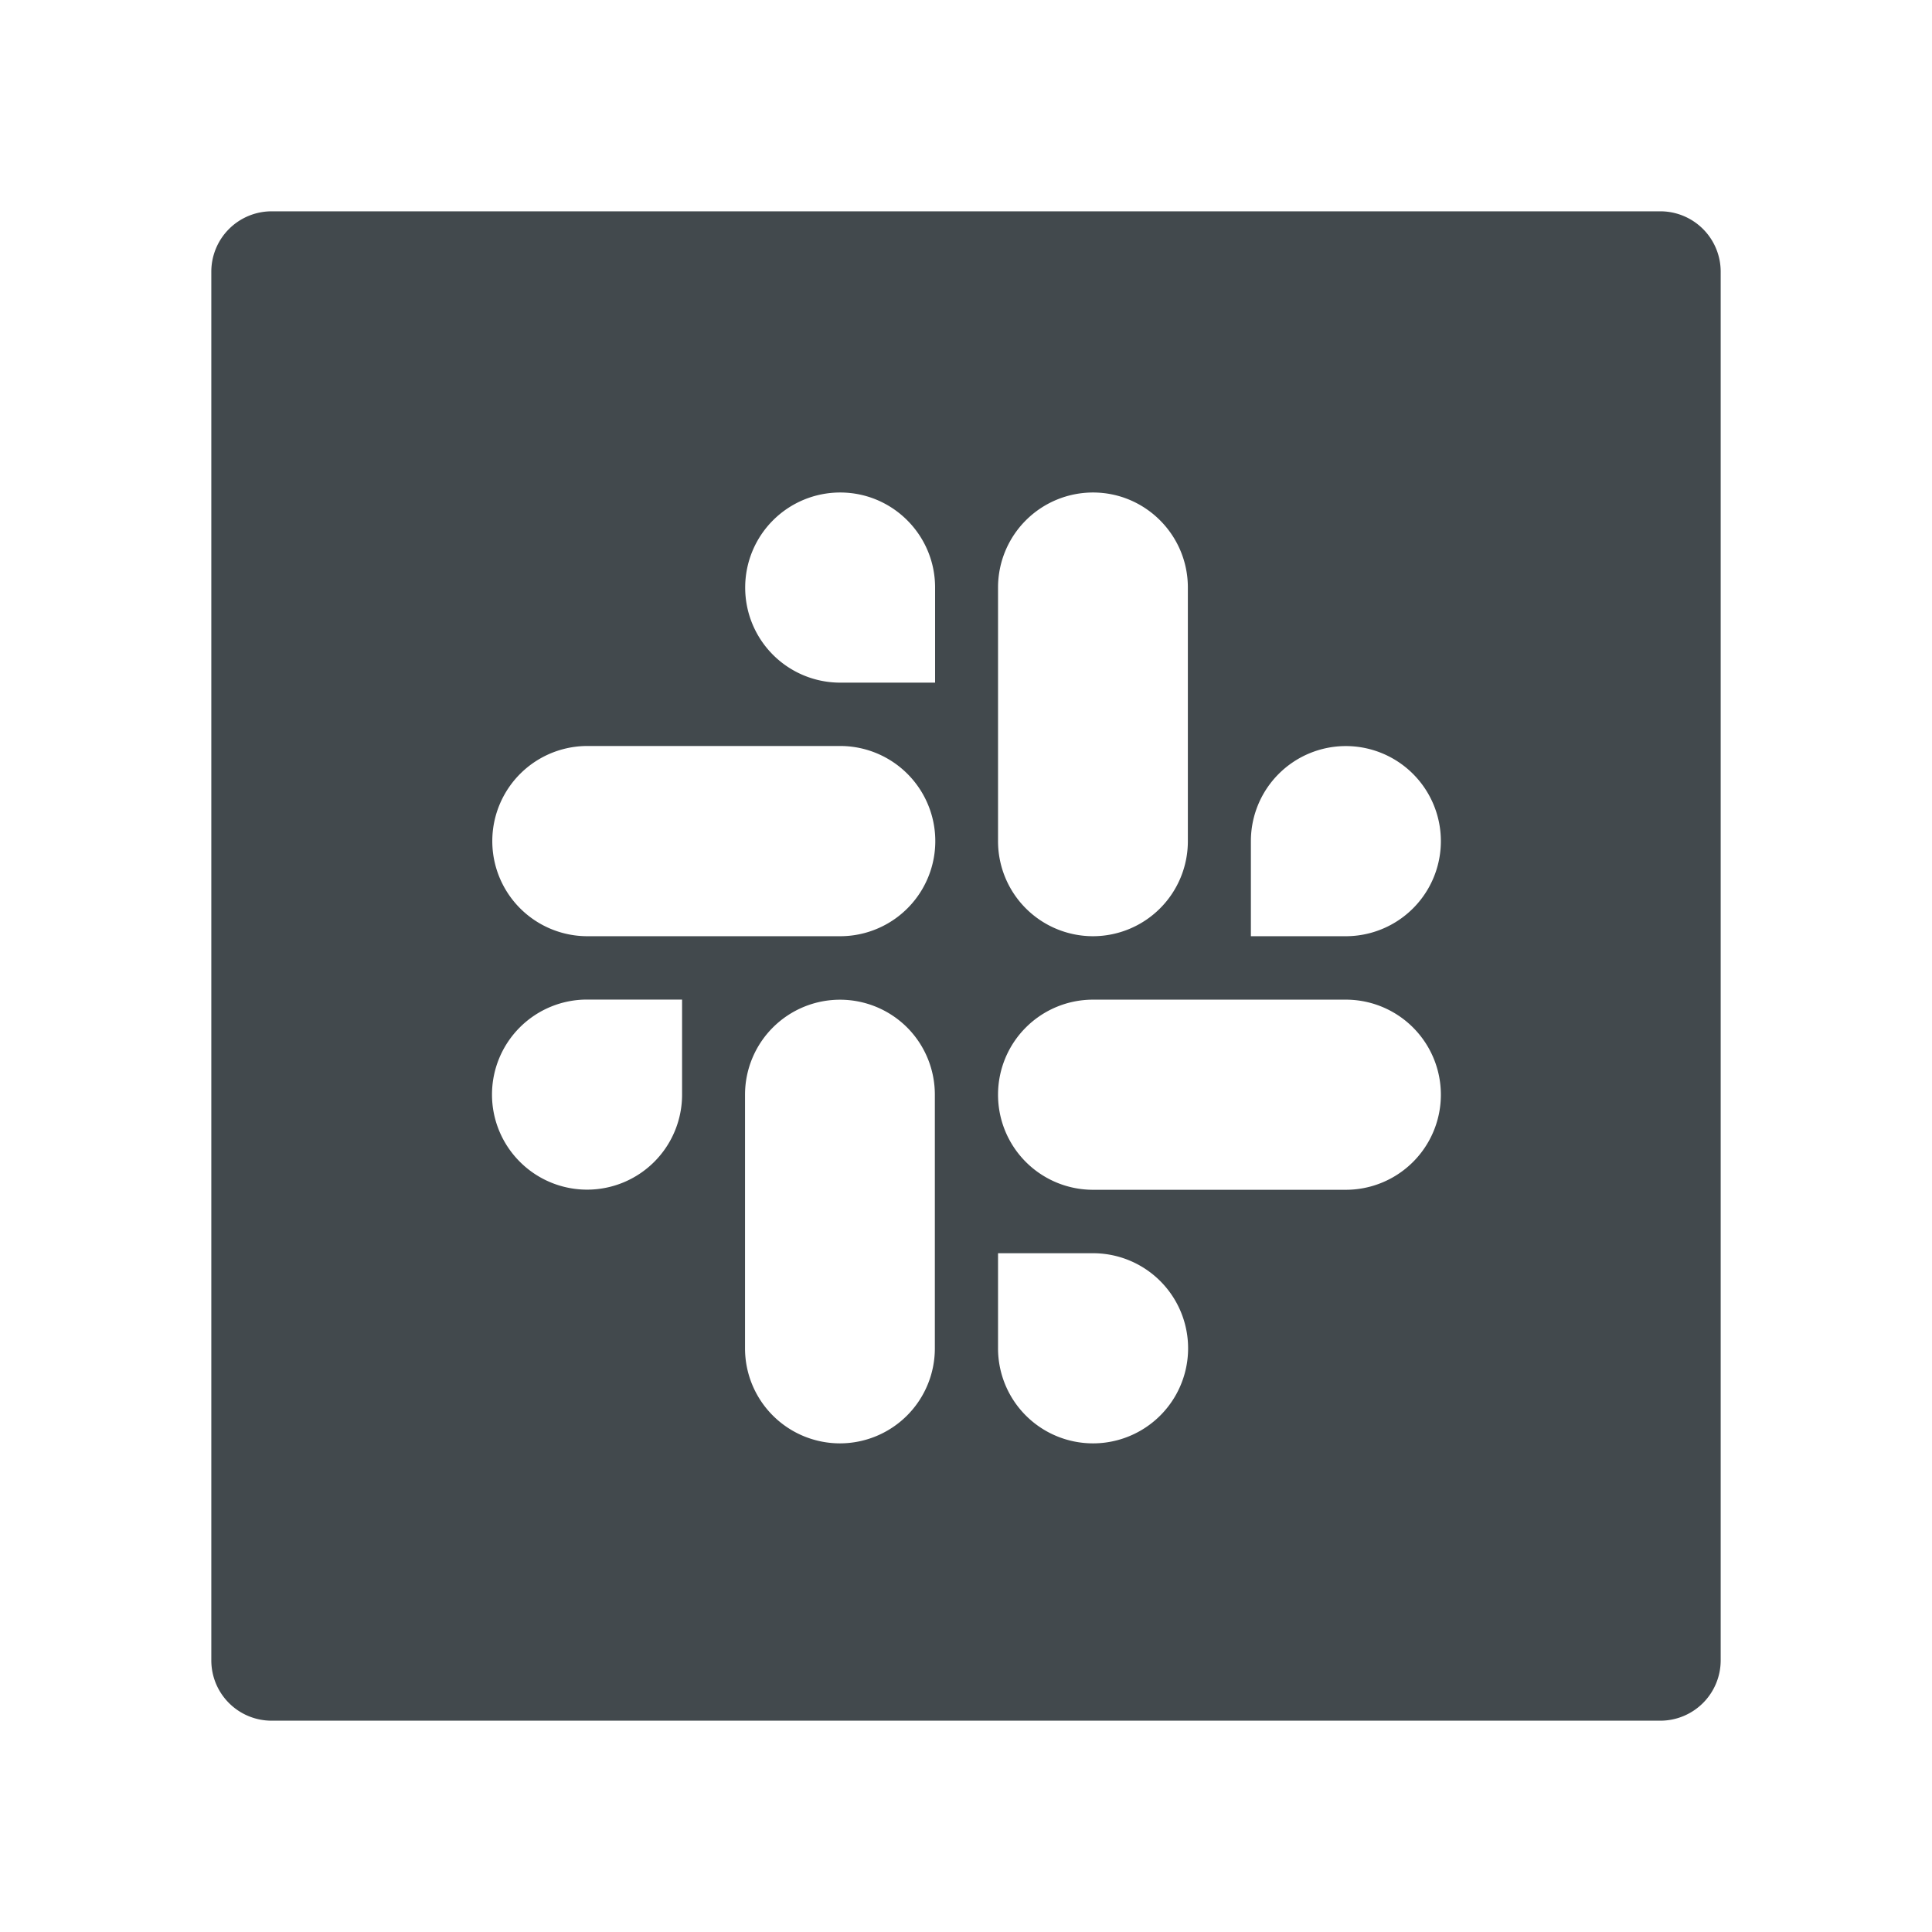 <svg width="24" height="24" fill="none" xmlns="http://www.w3.org/2000/svg">
    <path d="M20.625 2.625H3.375a.75.75 0 0 0-.75.75v17.25c0 .415.335.75.75.75h17.25a.75.75 0 0 0 .75-.75V3.375a.75.75 0 0 0-.75-.75Zm-8.227 4.673a1.18 1.18 0 0 1 1.18-1.18c.65 0 1.178.529 1.178 1.18v3.15a1.18 1.18 0 0 1-1.179 1.182 1.18 1.18 0 0 1-1.179-1.182v-3.15Zm-3.925 6.3a1.18 1.18 0 0 1-2.014.835 1.18 1.18 0 0 1 .834-2.016h1.18v1.181Zm3.14 3.15a1.18 1.18 0 0 1-1.179 1.182 1.18 1.18 0 0 1-1.179-1.182v-3.15a1.18 1.18 0 0 1 2.014-.834c.222.223.344.523.344.834v3.15Zm-1.176-5.118h-3.14a1.18 1.18 0 0 1 0-2.363h3.14a1.18 1.18 0 0 1 0 2.363Zm0-3.15a1.18 1.18 0 0 1-1.18-1.182 1.18 1.18 0 0 1 1.18-1.18c.651 0 1.179.529 1.179 1.18V8.48h-1.18Zm3.14 9.45a1.18 1.18 0 0 1-1.179-1.182v-1.18h1.18a1.18 1.18 0 0 1 0 2.362Zm3.141-3.15h-3.14a1.18 1.18 0 0 1-1.18-1.182 1.18 1.18 0 0 1 1.18-1.18h3.14a1.18 1.18 0 0 1 0 2.362Zm0-3.15h-1.179v-1.182a1.18 1.18 0 0 1 1.179-1.18 1.18 1.18 0 0 1 0 2.362Z" fill="#42494D"/>
</svg>
